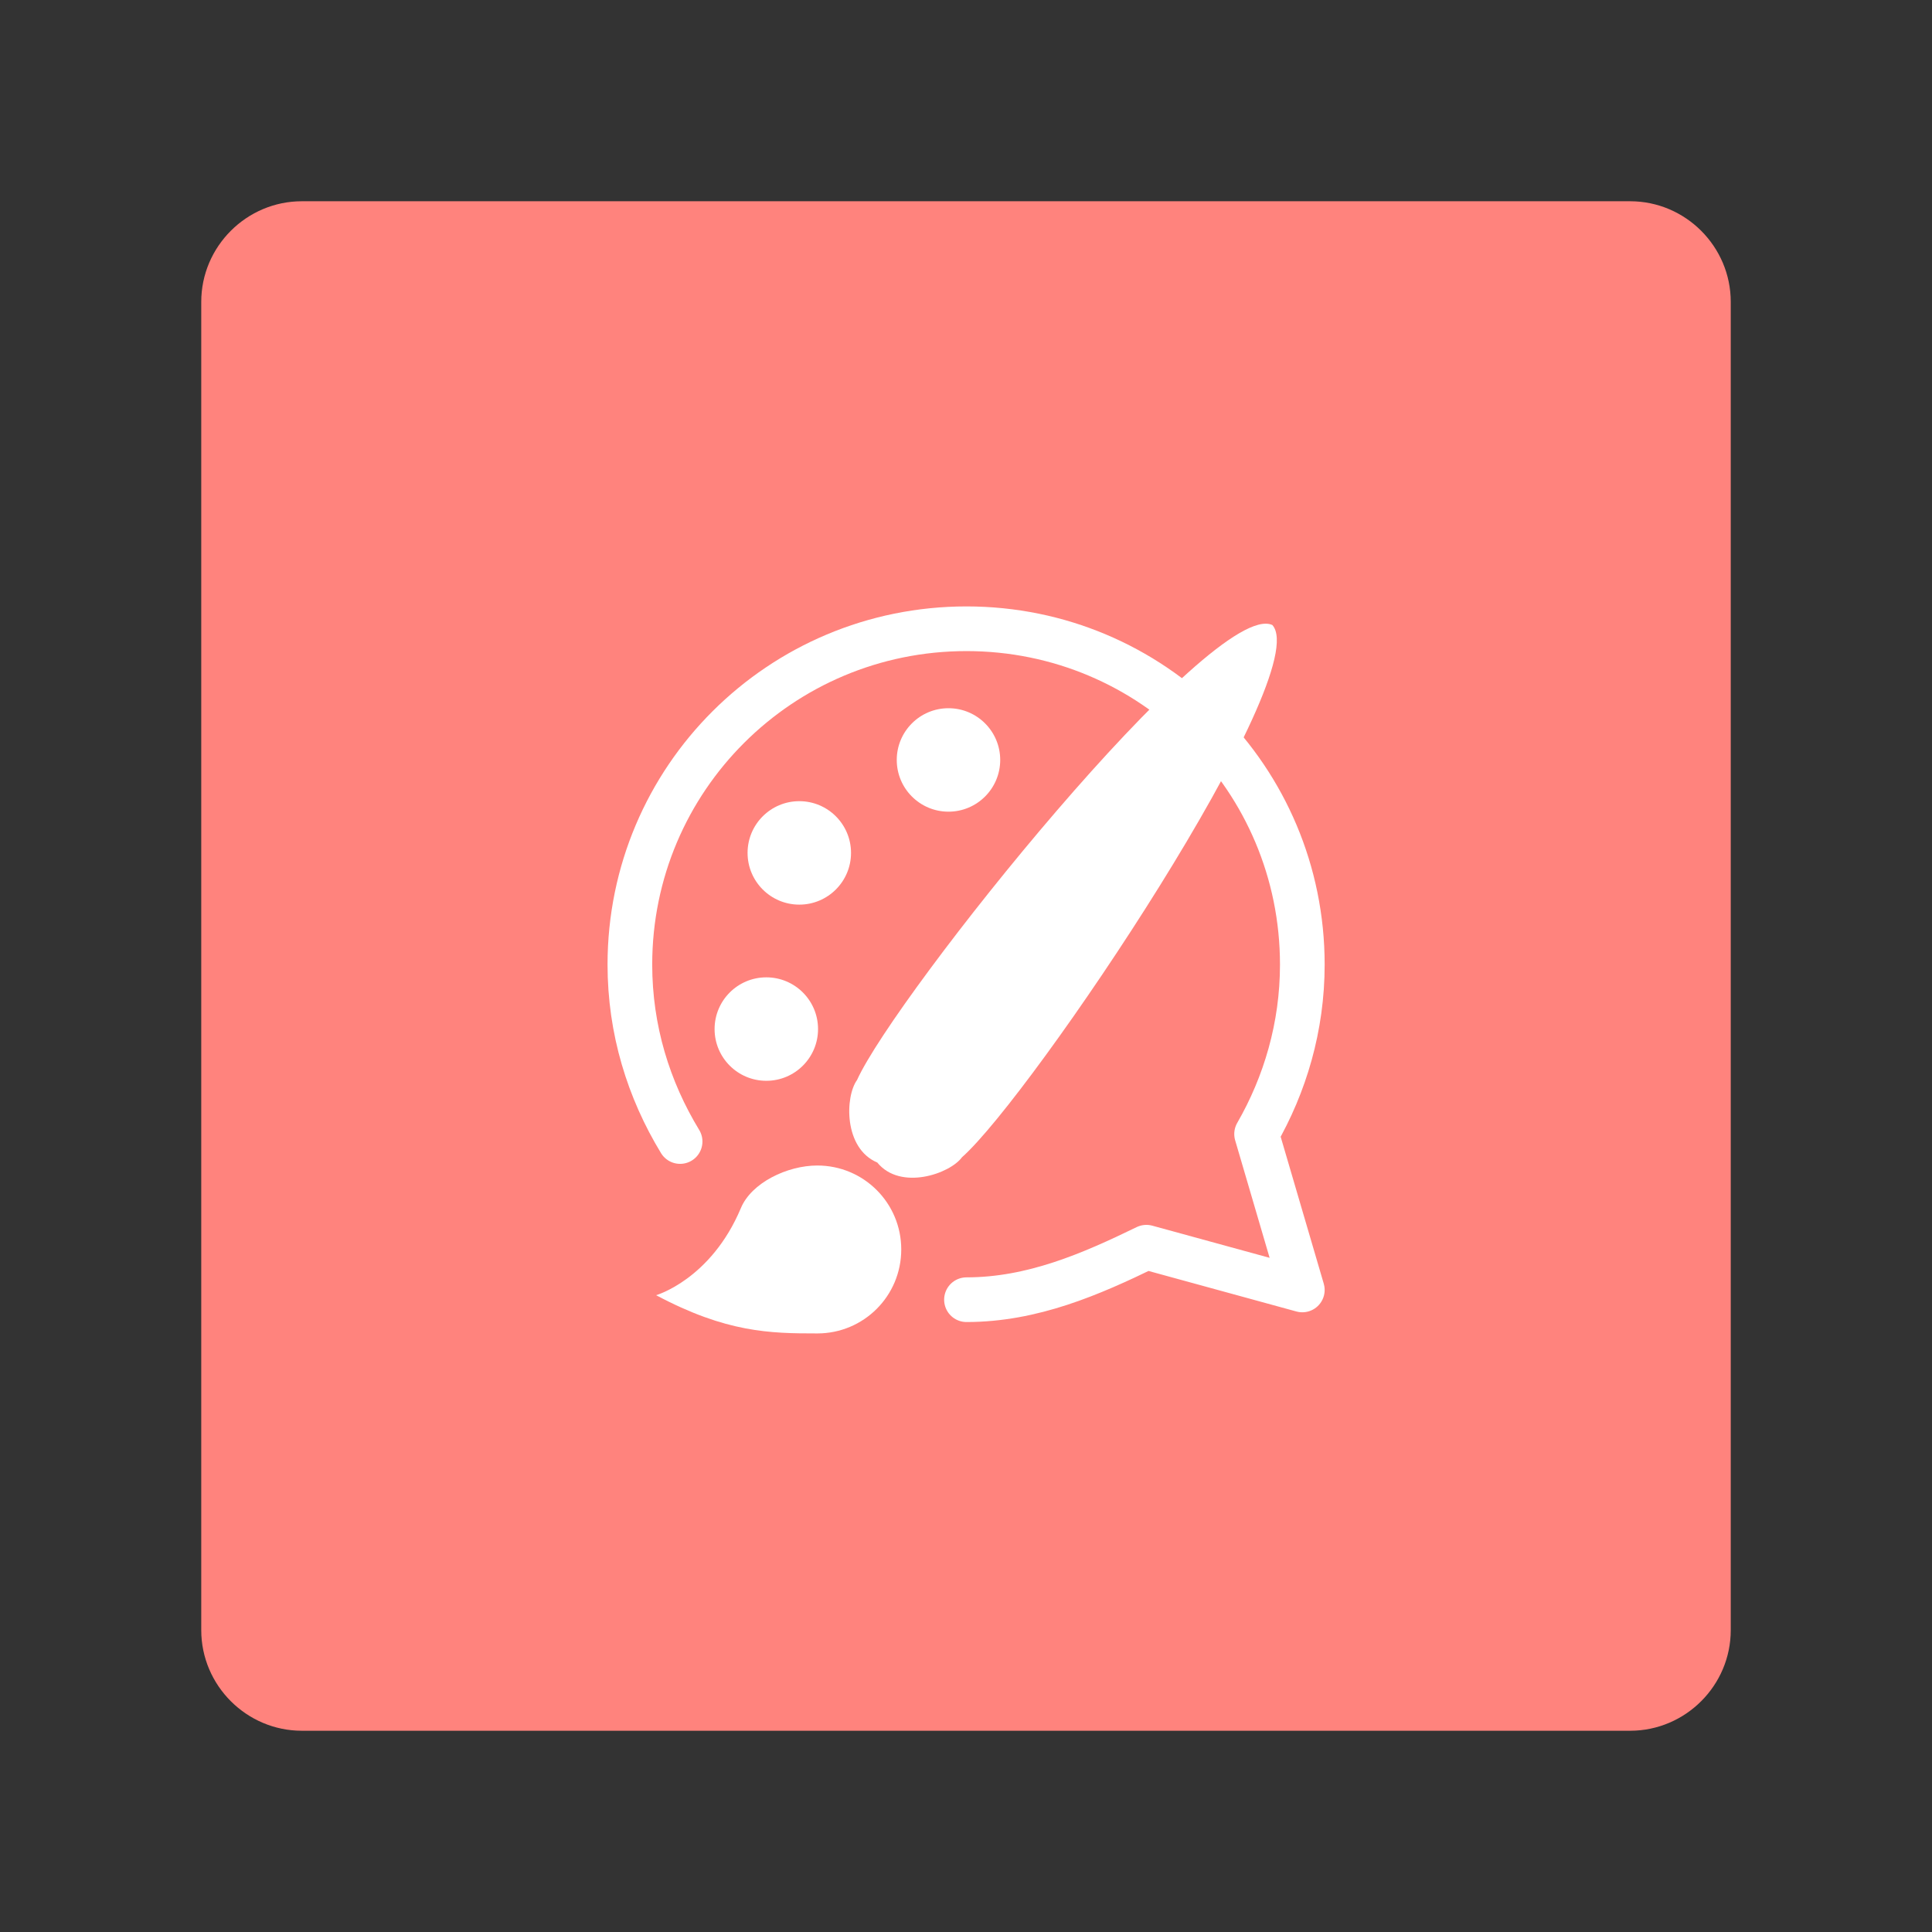 <?xml version="1.0" encoding="utf-8"?>
<!-- Generator: Adobe Illustrator 26.0.0, SVG Export Plug-In . SVG Version: 6.00 Build 0)  -->
<svg version="1.1"
	 id="Layer_1" sodipodi:docname="artfol.svg" xmlns:inkscape="http://www.inkscape.org/namespaces/inkscape" xmlns:sodipodi="http://sodipodi.sourceforge.net/DTD/sodipodi-0.dtd" xmlns:svg="http://www.w3.org/2000/svg"
	 xmlns="http://www.w3.org/2000/svg" xmlns:xlink="http://www.w3.org/1999/xlink" x="0px" y="0px" viewBox="0 0 192 192"
	 style="enable-background:new 0 0 192 192;" xml:space="preserve">
<rect x="0" y="0" width="192" height="192" fill="#333333" stroke="none"/>
<style type="text/css">
	.st0{display:none;}
	
		.st1{display:inline;opacity:0.63;fill:none;stroke:#B1B5BD;stroke-linecap:round;stroke-linejoin:round;enable-background:new    ;}
	.st2{fill:#FF837D;}
	.st3{fill:#FFFFFF;}
	
		.st4{display:none;fill:none;stroke:#FFFFFF;stroke-width:5.959;stroke-linecap:round;stroke-linejoin:round;stroke-miterlimit:7.449;}
	.st5{fill:none;stroke:#FFFFFF;stroke-width:5.959;stroke-linecap:round;stroke-linejoin:round;stroke-miterlimit:7.449;}
	.st6{display:none;fill:none;}
</style>
<sodipodi:namedview  bordercolor="#999999" borderopacity="1" id="namedview43" inkscape:current-layer="Layer_1" inkscape:cx="65.222134" inkscape:cy="89.261712" inkscape:pagecheckerboard="0" inkscape:pageopacity="0" inkscape:pageshadow="0" inkscape:window-height="1055" inkscape:window-maximized="1" inkscape:window-width="1884" inkscape:window-x="36" inkscape:window-y="0" inkscape:zoom="2.5374821" pagecolor="#ffffff" showgrid="false">
	</sodipodi:namedview>
<g id="icon_reference_00000051377111673124933080000004143217475719534222_" class="st0">
</g>
<g id="guides" class="st0">
	<path id="path7" class="st1" d="M30,20h132c5.5,0,10,4.5,10,10v132c0,5.5-4.5,10-10,10H30c-5.5,0-10-4.5-10-10V30
		C20,24.5,24.5,20,30,20z"/>
	<circle id="circle9" class="st1" cx="96" cy="96" r="88"/>
	<circle id="circle11" class="st1" cx="96" cy="96" r="36.5"/>
	<path id="path13" class="st1" d="M42,8h108c5.5,0,10,4.5,10,10v156c0,5.5-4.5,10-10,10H42c-5.5,0-10-4.5-10-10V18
		C32,12.5,36.5,8,42,8z"/>
	<path id="path15" class="st1" d="M18,32h156c5.5,0,10,4.5,10,10v108c0,5.5-4.5,10-10,10H18c-5.5,0-10-4.5-10-10V42
		C8,36.5,12.5,32,18,32z"/>
</g>
<path id="path18" class="st2" d="M30,20h132c5.5,0,10,4.5,10,10v132c0,5.5-4.5,10-10,10H30c-5.5,0-10-4.5-10-10V30
	C20,24.5,24.5,20,30,20z"/>
<g id="g25443" transform="matrix(0.745,0,0,0.745,24.974,23.447)">
	<g id="three_circles_00000088127486792679460420000017982780107150427563_">
		<circle id="circle21" class="st3" cx="93" cy="69.9" r="6.9"/>
		<circle id="circle23" class="st3" cx="73.1" cy="82.3" r="6.9"/>
		<circle id="circle25" class="st3" cx="68.7" cy="105.8" r="6.9"/>
	</g>
	<g id="speech_bubble_00000127740713462966212240000016209691832867663509_">
		<circle id="circle28" class="st4" cx="95.4" cy="97.2" r="44.8"/>
		<path id="path30" class="st5" d="M57.2,120.8c-4.2-6.9-6.7-14.9-6.7-23.6c0-24.8,20.1-44.8,44.9-44.8s44.8,20,44.8,44.8
			c0,8.3-2.3,16-6.1,22.6l6.1,20.8l-20.8-5.7c-7.4,3.6-15.2,7-24,7"/>
	</g>
	<g id="brush_handle_00000177443062226898027280000011895396077661478044_">
		<path id="path33" class="st6" d="M100.8,124V35c-8.5,1.7-11.3,69.6-8.7,81.8C92.1,119.5,96,125.2,100.8,124z"/>
		<path id="brush_handle_00000084499164898958111670000004231784680885415101_" class="st3" d="M136.2,51.9
			c-7.9-3.6-50.3,49.4-55.4,60.7c-1.6,2.2-1.8,9.1,2.7,11c3.1,3.8,9.7,1.5,11.3-0.7C104.1,114.7,142,58.3,136.2,51.9z"/>
	</g>
	<g id="brush_head">
		<circle id="circle37" class="st6" cx="75.4" cy="135.2" r="11.2"/>
		<path id="path39" class="st3" d="M54,141.3c0,0,7.3-2.1,11.3-11.6c1.4-3.4,6.2-5.7,10.2-5.7c6.2,0,11.2,5,11.2,11.2
			s-5,11.2-11.2,11.2C69.2,146.4,63.4,146.3,54,141.3L54,141.3z"/>
	</g>
</g>
</svg>
